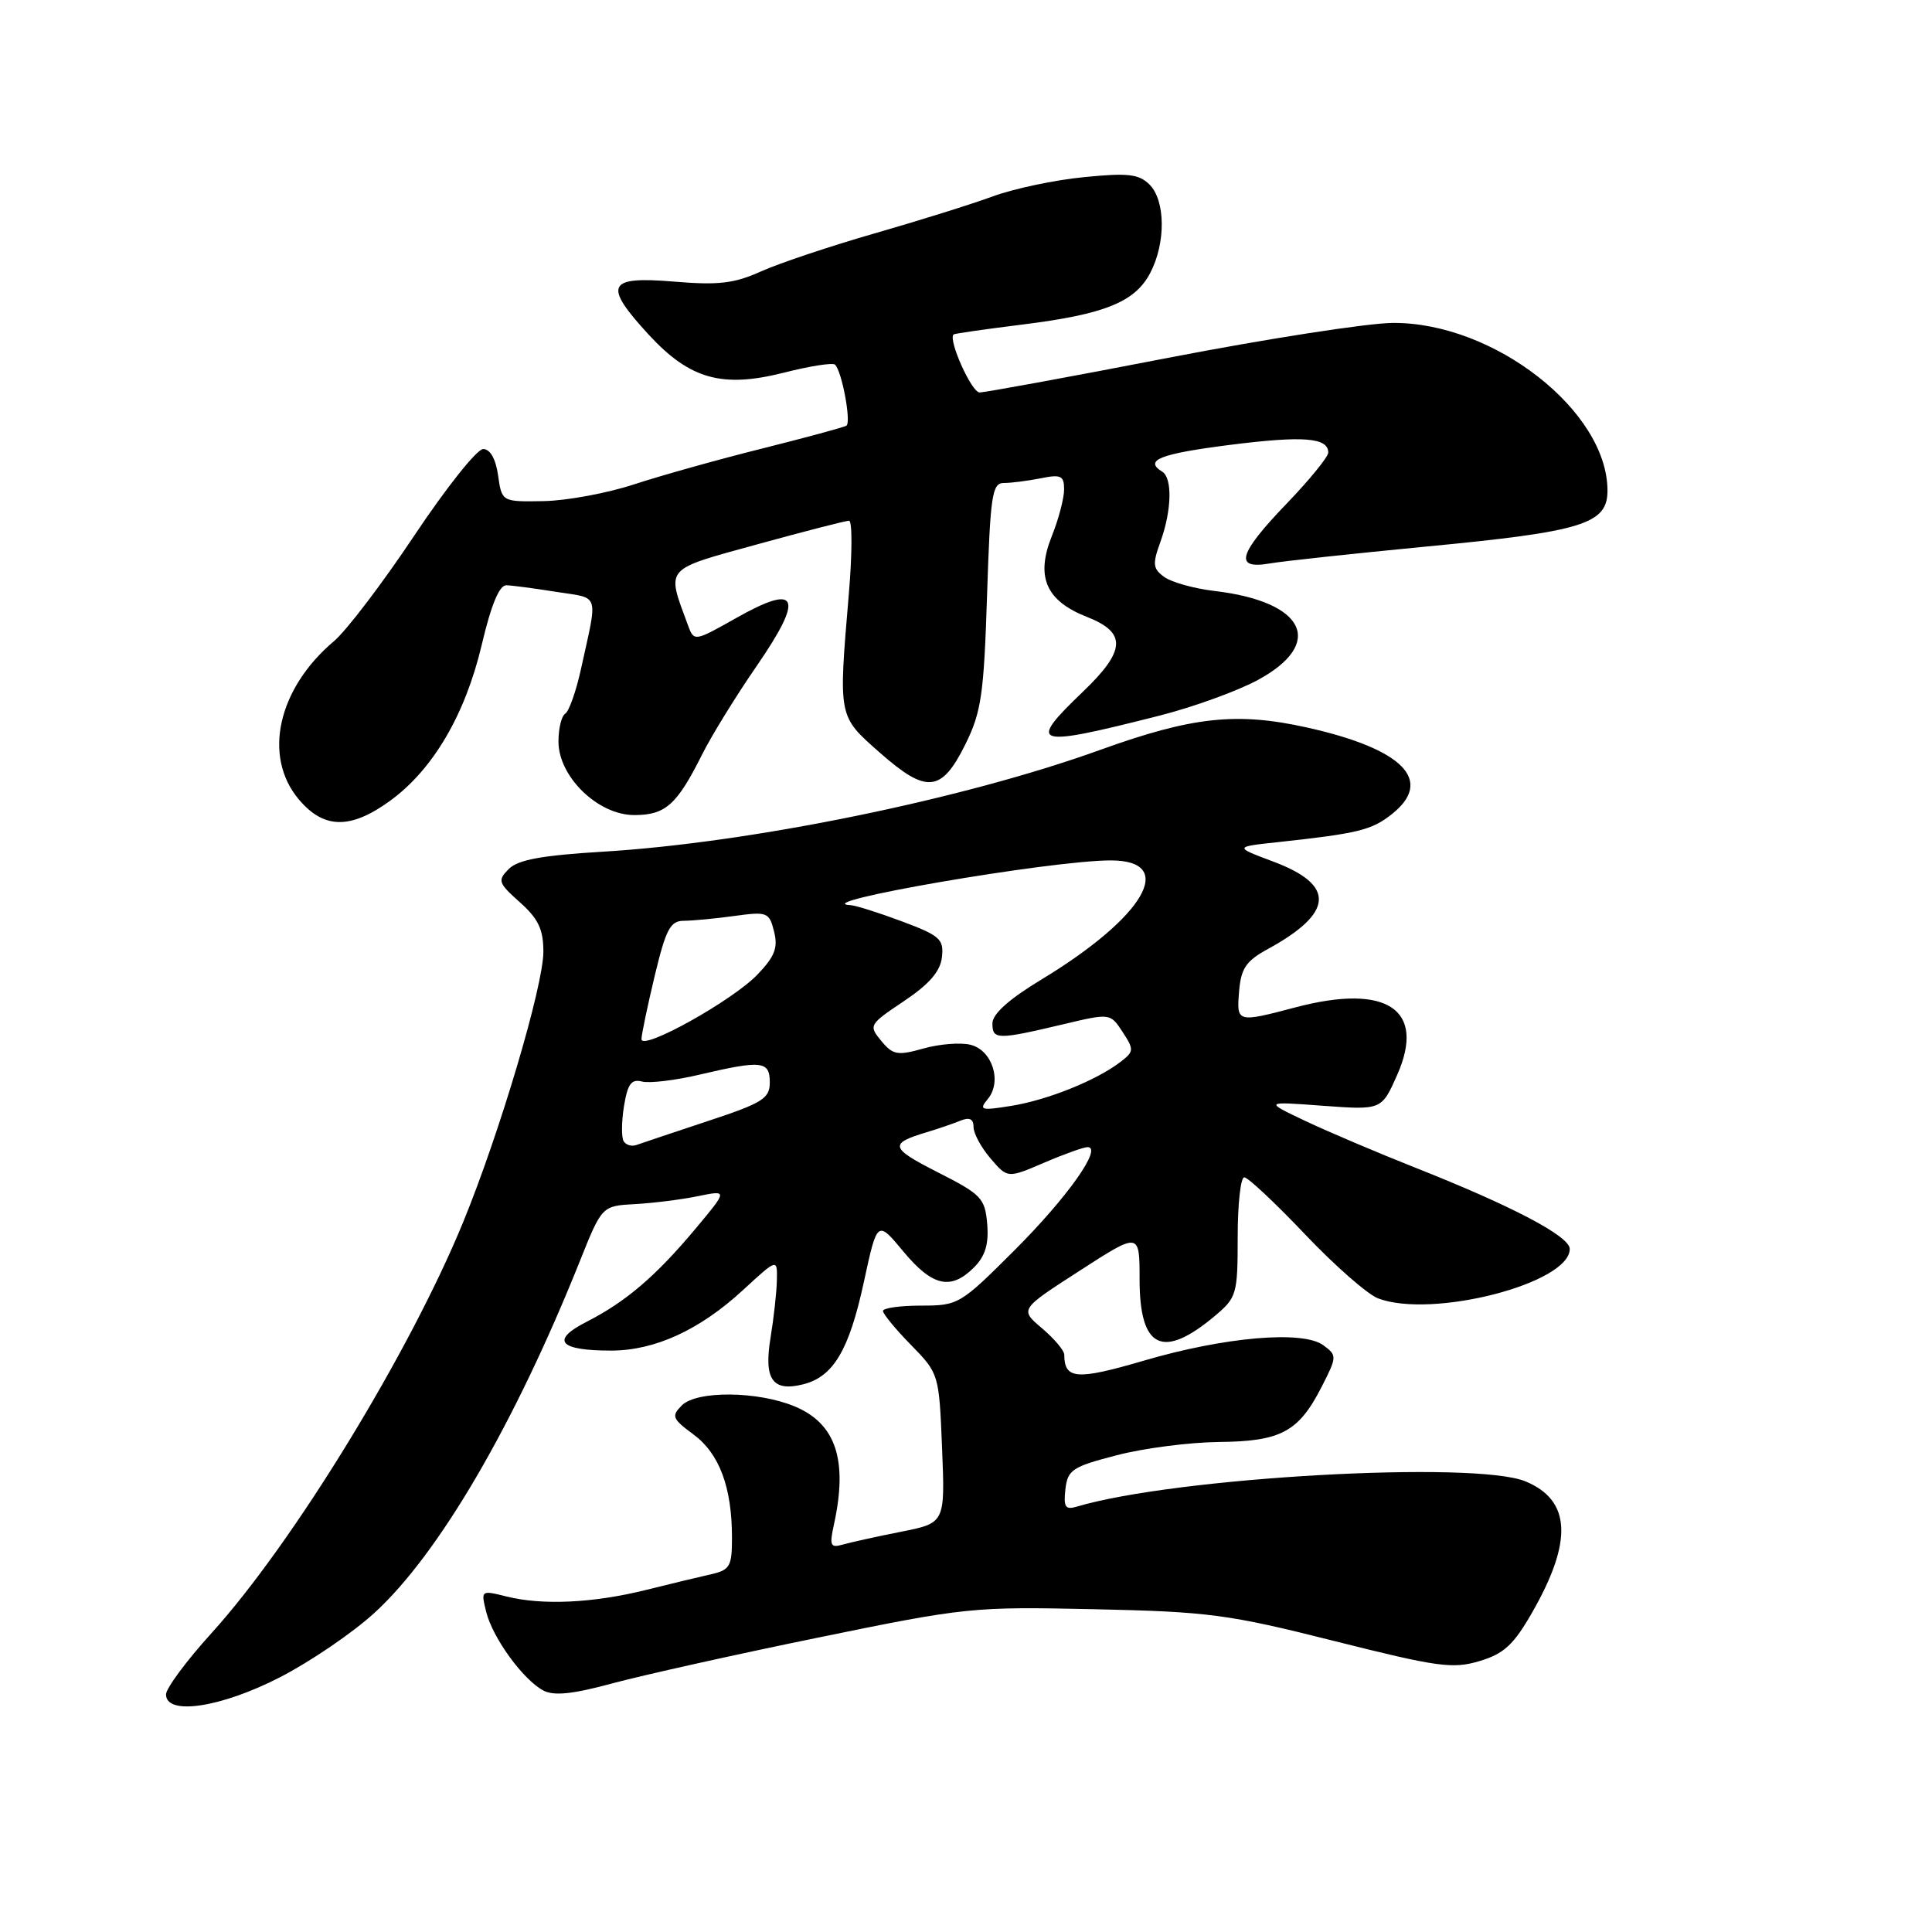 <?xml version="1.0" encoding="UTF-8" standalone="no"?>
<!DOCTYPE svg PUBLIC "-//W3C//DTD SVG 1.1//EN" "http://www.w3.org/Graphics/SVG/1.1/DTD/svg11.dtd" >
<svg xmlns="http://www.w3.org/2000/svg" xmlns:xlink="http://www.w3.org/1999/xlink" version="1.1" viewBox="0 0 256 256">
 <g >
 <path fill="currentColor"
d=" M 37.09 222.25 C 41.10 220.19 46.74 216.35 49.61 213.72 C 58.13 205.94 68.15 188.79 76.82 167.14 C 79.76 159.79 79.76 159.79 84.13 159.55 C 86.53 159.42 90.29 158.95 92.47 158.50 C 96.44 157.69 96.44 157.69 92.16 162.81 C 86.88 169.12 82.94 172.48 77.72 175.15 C 72.90 177.60 74.08 178.97 81.00 178.96 C 86.78 178.95 92.71 176.23 98.44 170.95 C 103.00 166.75 103.00 166.75 102.94 169.62 C 102.91 171.21 102.53 174.64 102.10 177.26 C 101.19 182.78 102.36 184.45 106.42 183.43 C 110.42 182.43 112.51 178.91 114.46 169.90 C 116.24 161.66 116.24 161.66 119.70 165.83 C 123.55 170.46 125.99 171.01 129.06 167.94 C 130.55 166.45 131.03 164.87 130.81 162.19 C 130.52 158.76 130.05 158.27 124.23 155.32 C 117.94 152.12 117.77 151.53 122.78 150.03 C 124.28 149.58 126.29 148.89 127.25 148.50 C 128.47 148.00 129.00 148.26 129.00 149.34 C 129.00 150.19 130.02 152.07 131.26 153.51 C 133.51 156.14 133.51 156.14 138.34 154.07 C 140.99 152.93 143.59 152.00 144.11 152.00 C 146.15 152.00 141.43 158.67 134.44 165.65 C 127.25 172.84 126.99 173.00 122.05 173.00 C 119.27 173.00 117.00 173.32 117.00 173.71 C 117.00 174.10 118.67 176.13 120.72 178.22 C 124.42 182.01 124.43 182.06 124.83 191.92 C 125.23 201.81 125.23 201.81 119.36 202.97 C 116.14 203.61 112.67 204.38 111.65 204.67 C 110.03 205.13 109.89 204.80 110.50 202.01 C 112.37 193.47 110.77 188.64 105.31 186.36 C 100.43 184.32 92.33 184.24 90.35 186.22 C 88.93 187.64 89.08 188.00 91.90 190.08 C 95.32 192.61 96.99 197.08 96.99 203.73 C 97.00 207.53 96.72 208.03 94.25 208.59 C 92.74 208.93 88.82 209.87 85.54 210.69 C 78.54 212.42 71.85 212.73 67.10 211.54 C 63.73 210.70 63.71 210.71 64.43 213.60 C 65.29 217.04 69.30 222.56 71.99 224.00 C 73.39 224.74 75.87 224.49 81.20 223.04 C 85.22 221.96 97.50 219.22 108.50 216.97 C 128.00 212.97 128.91 212.88 145.00 213.23 C 160.17 213.56 162.74 213.90 176.79 217.44 C 190.49 220.89 192.50 221.17 196.05 220.10 C 199.26 219.14 200.57 217.94 202.99 213.71 C 208.43 204.23 208.17 198.81 202.16 196.30 C 195.50 193.51 155.73 195.74 142.67 199.64 C 141.16 200.09 140.91 199.69 141.17 197.34 C 141.47 194.75 142.08 194.35 148.00 192.82 C 151.57 191.89 157.66 191.11 161.53 191.07 C 169.74 190.99 172.08 189.73 175.13 183.75 C 177.17 179.76 177.17 179.60 175.36 178.26 C 172.66 176.25 162.30 177.14 151.54 180.30 C 142.66 182.90 141.04 182.78 141.02 179.50 C 141.02 178.95 139.69 177.38 138.07 176.00 C 135.11 173.50 135.11 173.50 143.06 168.38 C 151.00 163.25 151.00 163.25 151.00 169.50 C 151.00 178.72 154.05 180.19 161.01 174.34 C 163.87 171.93 164.00 171.47 164.00 163.91 C 164.00 159.56 164.39 156.00 164.87 156.00 C 165.35 156.00 168.97 159.39 172.91 163.54 C 176.84 167.68 181.20 171.51 182.60 172.04 C 189.76 174.76 208.00 170.06 208.00 165.49 C 208.00 163.81 200.41 159.82 187.50 154.71 C 182.55 152.75 176.03 149.98 173.00 148.55 C 167.50 145.94 167.50 145.94 175.29 146.52 C 183.07 147.09 183.07 147.09 185.14 142.42 C 188.97 133.75 183.78 130.29 171.70 133.47 C 163.88 135.53 163.84 135.52 164.19 131.33 C 164.44 128.31 165.12 127.32 168.00 125.75 C 176.77 120.95 177.00 117.26 168.70 114.16 C 163.50 112.21 163.50 112.21 169.50 111.57 C 179.95 110.43 181.74 110.00 184.40 107.90 C 190.06 103.44 185.96 99.24 173.15 96.39 C 163.87 94.33 157.96 94.97 145.79 99.36 C 127.63 105.92 99.40 111.69 79.78 112.86 C 71.80 113.34 68.65 113.92 67.42 115.14 C 65.90 116.67 66.01 116.99 68.89 119.56 C 71.33 121.74 72.00 123.14 72.00 126.11 C 72.00 130.65 66.19 150.20 61.35 161.99 C 54.22 179.33 38.82 204.48 28.05 216.37 C 24.72 220.04 22.00 223.71 22.00 224.52 C 22.00 227.36 29.27 226.27 37.09 222.25 Z  M 51.66 106.13 C 57.35 102.01 61.64 94.72 63.83 85.45 C 65.08 80.13 66.17 77.52 67.10 77.55 C 67.87 77.57 70.86 77.97 73.74 78.43 C 79.55 79.34 79.24 78.37 76.96 88.75 C 76.32 91.64 75.39 94.26 74.90 94.56 C 74.40 94.87 74.00 96.53 74.00 98.26 C 74.00 102.92 79.23 108.00 84.04 108.00 C 88.18 108.00 89.69 106.65 93.02 100.00 C 94.25 97.53 97.52 92.22 100.29 88.21 C 106.60 79.04 105.81 77.22 97.55 81.89 C 91.96 85.04 91.96 85.04 91.13 82.77 C 88.30 75.08 87.88 75.56 100.37 72.12 C 106.61 70.40 112.07 69.00 112.50 69.00 C 112.94 69.00 112.93 73.39 112.47 78.75 C 111.09 95.16 111.03 94.83 116.58 99.73 C 122.78 105.20 124.75 105.01 127.91 98.64 C 130.03 94.35 130.37 92.05 130.79 78.89 C 131.22 65.59 131.46 64.00 133.01 64.00 C 133.97 64.00 136.16 63.72 137.88 63.38 C 140.58 62.83 141.00 63.03 141.00 64.85 C 141.00 66.01 140.27 68.80 139.37 71.04 C 137.21 76.43 138.59 79.61 144.02 81.74 C 149.32 83.82 149.19 86.20 143.50 91.65 C 136.02 98.82 136.87 99.08 153.62 94.83 C 158.08 93.70 163.93 91.58 166.62 90.13 C 175.63 85.27 172.98 79.73 160.95 78.31 C 158.23 77.99 155.22 77.15 154.27 76.45 C 152.75 75.35 152.69 74.75 153.77 71.77 C 155.26 67.65 155.37 63.34 154.00 62.50 C 151.55 60.98 153.67 60.14 162.89 58.96 C 172.68 57.72 176.00 57.97 176.00 59.97 C 176.00 60.53 173.53 63.57 170.50 66.72 C 164.06 73.42 163.48 75.49 168.25 74.66 C 170.04 74.35 179.38 73.35 189.00 72.42 C 209.75 70.44 213.00 69.43 213.00 65.01 C 213.00 54.47 197.94 42.70 184.55 42.79 C 181.22 42.81 167.84 44.89 154.81 47.41 C 141.77 49.94 130.52 52.00 129.80 52.00 C 128.74 52.00 125.62 45.05 126.35 44.32 C 126.46 44.20 130.54 43.62 135.42 43.01 C 146.40 41.65 150.42 40.02 152.43 36.13 C 154.49 32.16 154.43 26.57 152.32 24.46 C 150.91 23.06 149.48 22.89 143.65 23.47 C 139.81 23.84 134.38 24.99 131.58 26.01 C 128.79 27.04 121.72 29.25 115.87 30.93 C 110.03 32.61 103.28 34.87 100.87 35.95 C 97.28 37.57 95.21 37.81 89.25 37.31 C 80.43 36.58 79.89 37.75 85.97 44.36 C 91.41 50.25 95.69 51.45 103.87 49.38 C 107.31 48.50 110.36 48.03 110.65 48.32 C 111.57 49.23 112.82 55.99 112.15 56.41 C 111.79 56.62 106.78 57.98 101.00 59.43 C 95.22 60.87 87.60 63.01 84.05 64.17 C 80.51 65.34 75.11 66.34 72.06 66.40 C 66.50 66.50 66.50 66.50 66.00 63.00 C 65.69 60.80 64.95 59.50 64.02 59.50 C 63.20 59.50 59.10 64.66 54.90 70.96 C 50.70 77.26 45.91 83.56 44.25 84.96 C 36.80 91.25 34.80 100.23 39.59 105.92 C 42.90 109.86 46.43 109.92 51.66 106.13 Z  M 82.64 151.22 C 82.33 150.72 82.35 148.63 82.68 146.58 C 83.16 143.63 83.66 142.94 85.07 143.31 C 86.05 143.56 89.47 143.16 92.67 142.40 C 100.95 140.46 102.00 140.57 102.00 143.42 C 102.00 145.56 101.06 146.15 93.75 148.56 C 89.21 150.07 84.98 151.48 84.35 151.71 C 83.72 151.95 82.95 151.73 82.64 151.22 Z  M 130.88 145.64 C 132.81 143.32 131.49 139.16 128.60 138.44 C 127.30 138.11 124.49 138.33 122.37 138.93 C 118.92 139.90 118.31 139.79 116.77 137.92 C 115.08 135.88 115.15 135.75 119.77 132.66 C 123.12 130.42 124.59 128.73 124.81 126.84 C 125.08 124.45 124.57 123.98 119.52 122.09 C 116.44 120.94 113.38 119.97 112.71 119.94 C 106.66 119.62 139.18 114.02 147.14 114.01 C 156.05 113.99 151.71 121.48 138.00 129.79 C 133.68 132.40 131.50 134.36 131.50 135.61 C 131.50 137.78 132.15 137.79 140.81 135.74 C 147.11 134.24 147.11 134.24 148.75 136.74 C 150.29 139.10 150.27 139.33 148.44 140.73 C 145.29 143.15 138.83 145.75 134.02 146.53 C 129.98 147.18 129.67 147.10 130.88 145.64 Z  M 85.00 137.69 C 85.00 137.10 85.79 133.33 86.75 129.31 C 88.24 123.11 88.82 122.01 90.61 122.01 C 91.77 122.00 94.79 121.72 97.31 121.37 C 101.67 120.77 101.93 120.87 102.57 123.44 C 103.11 125.58 102.66 126.75 100.37 129.13 C 97.07 132.59 85.00 139.30 85.00 137.69 Z "/>
</g>
</svg>